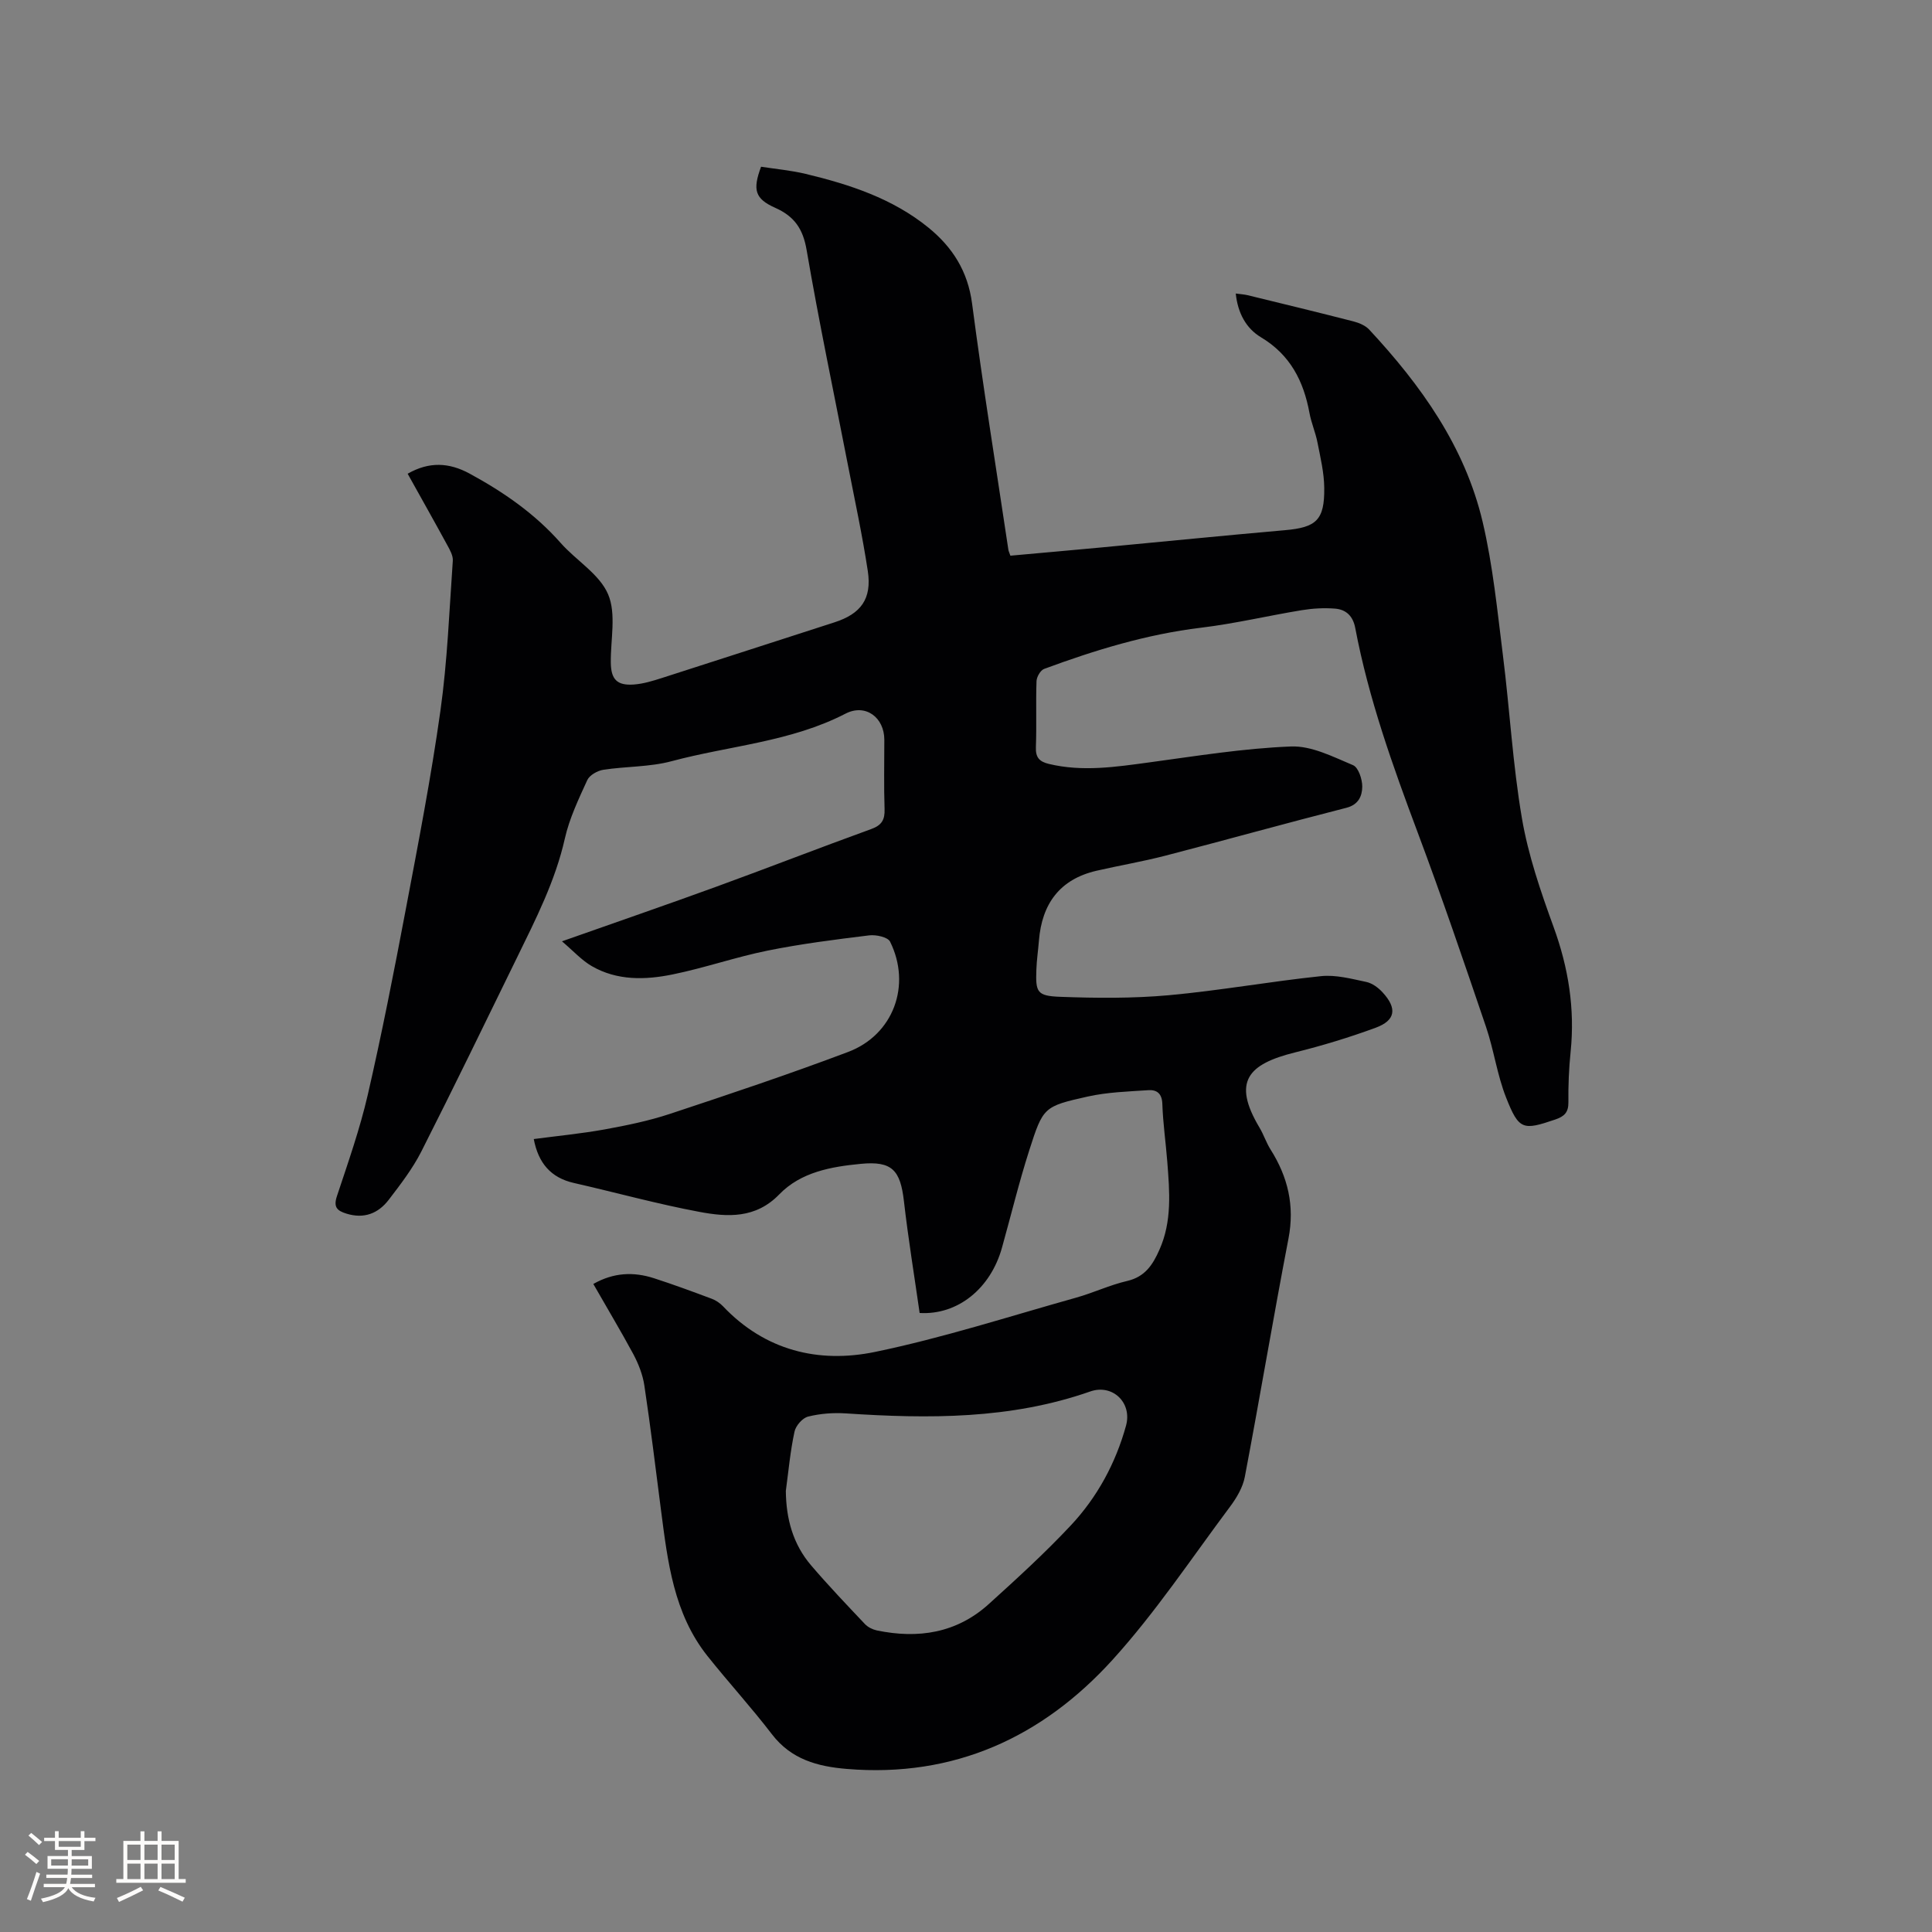 <svg enable-background="new 0 0 400 400" viewBox="0 0 400 400" xmlns="http://www.w3.org/2000/svg"><rect x="0" y="0" width="400" height="400" fill="#808080" stroke="none"/><path d="m122.84 265.83c4.23-2.4 8.36-2.54 12.55-1.19 4.03 1.3 8 2.77 11.96 4.25.86.32 1.7.89 2.33 1.55 8.7 9.18 19.78 11.88 31.49 9.46 14.06-2.91 27.8-7.36 41.65-11.24 3.56-1 6.96-2.62 10.55-3.45 3.7-.86 5.3-3.35 6.68-6.47 2.63-5.9 2.1-12.02 1.63-18.15-.31-4.02-.9-8.02-1.03-12.04-.07-2.18-1.18-2.96-2.91-2.84-4.2.28-8.47.41-12.55 1.32-9.11 2.04-9.22 2.17-12.1 11.15-2.13 6.65-3.77 13.45-5.65 20.17-2.36 8.43-9.15 13.95-17.04 13.49-1.09-7.65-2.36-15.37-3.25-23.14-.74-6.45-2.47-8.36-8.91-7.74-6.15.59-12.42 1.69-16.91 6.33-4.89 5.05-10.75 4.7-16.55 3.61-8.72-1.63-17.3-4.01-25.97-5.98-4.8-1.09-7.36-4.15-8.3-9.09 4.88-.65 9.83-1.12 14.7-2 4.55-.83 9.13-1.77 13.51-3.22 12.35-4.09 24.69-8.22 36.86-12.81 9.4-3.54 13.17-13.83 8.7-22.84-.47-.95-2.92-1.48-4.34-1.3-7.03.86-14.07 1.75-21 3.15-6.63 1.34-13.07 3.59-19.7 4.94-5.64 1.15-11.46 1.31-16.71-1.72-2.11-1.22-3.81-3.13-6.18-5.14 11.18-3.95 21.56-7.52 31.88-11.28 10.74-3.91 21.39-8.07 32.14-11.96 2.21-.8 2.85-1.94 2.77-4.17-.16-4.77-.05-9.54-.05-14.32 0-4.6-3.87-7.55-8.03-5.41-11.34 5.86-24.01 6.63-36.02 9.85-4.55 1.22-9.45 1.05-14.15 1.78-1.21.19-2.83 1.11-3.3 2.13-1.79 3.92-3.7 7.91-4.64 12.08-1.98 8.81-6.02 16.7-9.92 24.69-6.56 13.41-13.06 26.84-19.81 40.15-1.81 3.56-4.31 6.8-6.75 9.99-2.17 2.82-5.1 3.98-8.74 2.85-1.98-.61-2.72-1.37-1.97-3.63 2.3-6.93 4.74-13.86 6.38-20.96 2.92-12.68 5.42-25.45 7.84-38.24 2.6-13.74 5.27-27.48 7.21-41.32 1.44-10.26 1.83-20.68 2.56-31.04.07-1.04-.6-2.22-1.14-3.21-2.68-4.92-5.43-9.79-8.21-14.79 4.45-2.55 8.58-2.33 12.82-.03 7.03 3.82 13.5 8.29 18.85 14.35 3.22 3.65 8.05 6.46 9.83 10.64 1.73 4.05.5 9.38.56 14.14.04 3.47 1.27 4.8 4.8 4.54 1.97-.15 3.94-.76 5.85-1.37 11.89-3.8 23.76-7.68 35.65-11.5 5.47-1.76 7.78-4.85 6.91-10.62-1.13-7.43-2.72-14.79-4.16-22.17-2.87-14.76-5.97-29.49-8.51-44.31-.75-4.38-2.54-6.96-6.49-8.72-4.22-1.88-4.72-3.71-2.94-8.51 3.02.47 6.18.75 9.23 1.48 9.11 2.19 17.97 5.08 25.39 11.1 5.01 4.07 8.19 9.04 9.07 15.76 2.23 17.01 4.97 33.96 7.51 50.94.04.3.19.58.42 1.25 6.26-.57 12.56-1.12 18.86-1.71 12.66-1.19 25.31-2.46 37.98-3.57 6.5-.57 8.22-2.09 8.14-8.77-.03-3.13-.79-6.28-1.4-9.38-.4-2.07-1.28-4.05-1.66-6.13-1.22-6.61-3.99-12.04-10.04-15.66-3.07-1.84-4.8-5.01-5.22-9.06.91.13 1.71.17 2.47.35 7.3 1.78 14.61 3.55 21.89 5.42 1.17.3 2.48.85 3.27 1.7 10.73 11.54 19.81 24.22 23.48 39.79 2.13 9.04 3.04 18.38 4.2 27.62 1.42 11.25 2.03 22.63 3.94 33.78 1.31 7.66 3.89 15.17 6.56 22.51 3.07 8.43 4.43 16.91 3.52 25.82-.36 3.48-.5 6.99-.46 10.48.02 2.09-.87 2.91-2.71 3.54-6.7 2.28-7.53 2.21-10.2-4.57-1.85-4.69-2.52-9.83-4.15-14.62-4.56-13.42-9.13-26.85-14.1-40.12-5.21-13.9-10.2-27.83-12.97-42.45-.47-2.49-1.91-3.83-4.18-4.01s-4.62-.05-6.88.32c-6.97 1.14-13.87 2.79-20.87 3.63-11.25 1.36-21.94 4.63-32.48 8.53-.76.28-1.55 1.65-1.58 2.53-.16 4.55.04 9.12-.13 13.68-.08 2.12.72 2.99 2.68 3.46 6.99 1.68 13.88.62 20.83-.32 9.75-1.32 19.51-2.91 29.31-3.29 4.25-.17 8.71 2.14 12.84 3.87 1.11.46 1.93 2.93 1.91 4.47-.03 1.88-.74 3.71-3.3 4.36-12.51 3.19-24.94 6.66-37.43 9.9-4.7 1.22-9.51 2.03-14.25 3.12-7.66 1.76-11.34 6.86-11.96 14.46-.16 2.01-.46 4.01-.53 6.01-.18 4.7.12 5.46 4.94 5.64 7.49.28 15.04.34 22.49-.33 10.53-.96 20.98-2.85 31.51-3.95 3.05-.32 6.28.55 9.36 1.2 1.24.26 2.51 1.2 3.39 2.17 3.05 3.31 2.68 5.8-1.46 7.32-5.45 2-11.03 3.7-16.67 5.1-9.73 2.42-13.07 6.01-7.36 15.58.87 1.45 1.39 3.11 2.29 4.53 3.59 5.68 5.01 11.63 3.71 18.41-3.16 16.42-5.92 32.91-9.04 49.34-.41 2.18-1.69 4.35-3.04 6.16-8 10.7-15.44 21.92-24.38 31.77-14.53 16-32.79 24.4-54.96 22.56-6.07-.5-11.53-1.96-15.53-7.18-4.25-5.55-8.98-10.72-13.34-16.19-7.01-8.81-8.24-19.52-9.62-30.16-1.11-8.62-2.16-17.25-3.45-25.84-.33-2.23-1.21-4.47-2.27-6.48-2.59-4.8-5.43-9.53-8.3-14.56zm39.86 42.84c.05 5.76 1.47 11.02 5.22 15.41 3.57 4.18 7.38 8.17 11.16 12.17.61.64 1.57 1.12 2.45 1.31 8.56 1.78 16.53.57 23.19-5.46 5.81-5.26 11.62-10.56 16.97-16.27 5.49-5.86 9.3-12.9 11.44-20.66 1.32-4.79-2.82-8.69-7.41-7.08-16.5 5.78-33.47 5.67-50.58 4.54-2.6-.17-5.32.03-7.83.66-1.17.29-2.57 1.9-2.82 3.14-.87 4.02-1.24 8.15-1.79 12.24z" fill="#010103"/><g fill="#fcfbfa"><path d="m5.17 384 .55-.58c.85.61 1.65 1.24 2.4 1.87l-.59.64c-.83-.73-1.62-1.38-2.36-1.93m1.22 9.53-.82-.34c.71-1.76 1.37-3.64 1.98-5.63.24.13.5.25.76.36-.6 1.67-1.24 3.54-1.92 5.61m-.5-13.5.57-.54c.56.44 1.31 1.06 2.26 1.87l-.64.64c-.68-.66-1.41-1.32-2.19-1.97m3.25.46h2.24v-1.36h.77v1.36h4.57v-1.36h.76v1.36h2.28v.69h-2.28v1.84h-2.64v1.26h4.18v2.64h-4.21c0 .45-.02.86-.05 1.21h4.32v.69h-4.38c-.04.34-.1.75-.19 1.22h5.15v.69h-4.82c.87 1.19 2.51 1.92 4.93 2.19-.17.31-.3.57-.37.76-2.77-.49-4.52-1.41-5.26-2.76-.56 1.26-2.3 2.23-5.24 2.9-.12-.24-.26-.48-.43-.72 2.73-.55 4.38-1.34 4.96-2.38h-4.38v-.69h4.65c.1-.38.17-.79.21-1.22h-4.32v-.69h4.4c.03-.34.05-.75.05-1.21h-4.2v-2.64h4.23v-1.26h-2.69v-1.84h-2.24zm1.46 4.46v1.29h3.45c.01-.4.02-.57.01-.53v-.32-.45h-3.46zm1.55-2.59h4.57v-1.19h-4.57zm6.11 2.59h-3.42v.77c-.01.19-.01.37-.02.53h3.44z"/><path d="m32.63 379.16h.82v1.98h3.54v7.89h1.46v.78h-14.37v-.78h1.46v-7.89h3.54v-1.98h.82v1.98h2.73zm-3.49 11.48.5.73c-1.61.82-3.28 1.63-5 2.41-.13-.27-.28-.55-.44-.82 1.75-.72 3.4-1.49 4.94-2.32m-2.78-5.55h2.73v-3.18h-2.73zm0 3.95h2.73v-3.2h-2.73zm3.54-3.95h2.73v-3.18h-2.73zm0 3.95h2.73v-3.2h-2.73zm7.89 4.68c-1.84-.92-3.51-1.7-5.02-2.32l.45-.73c1.89.8 3.57 1.55 5.04 2.23zm-1.62-11.81h-2.73v3.18h2.73zm-2.73 7.13h2.73v-3.2h-2.73z"/></g></svg>